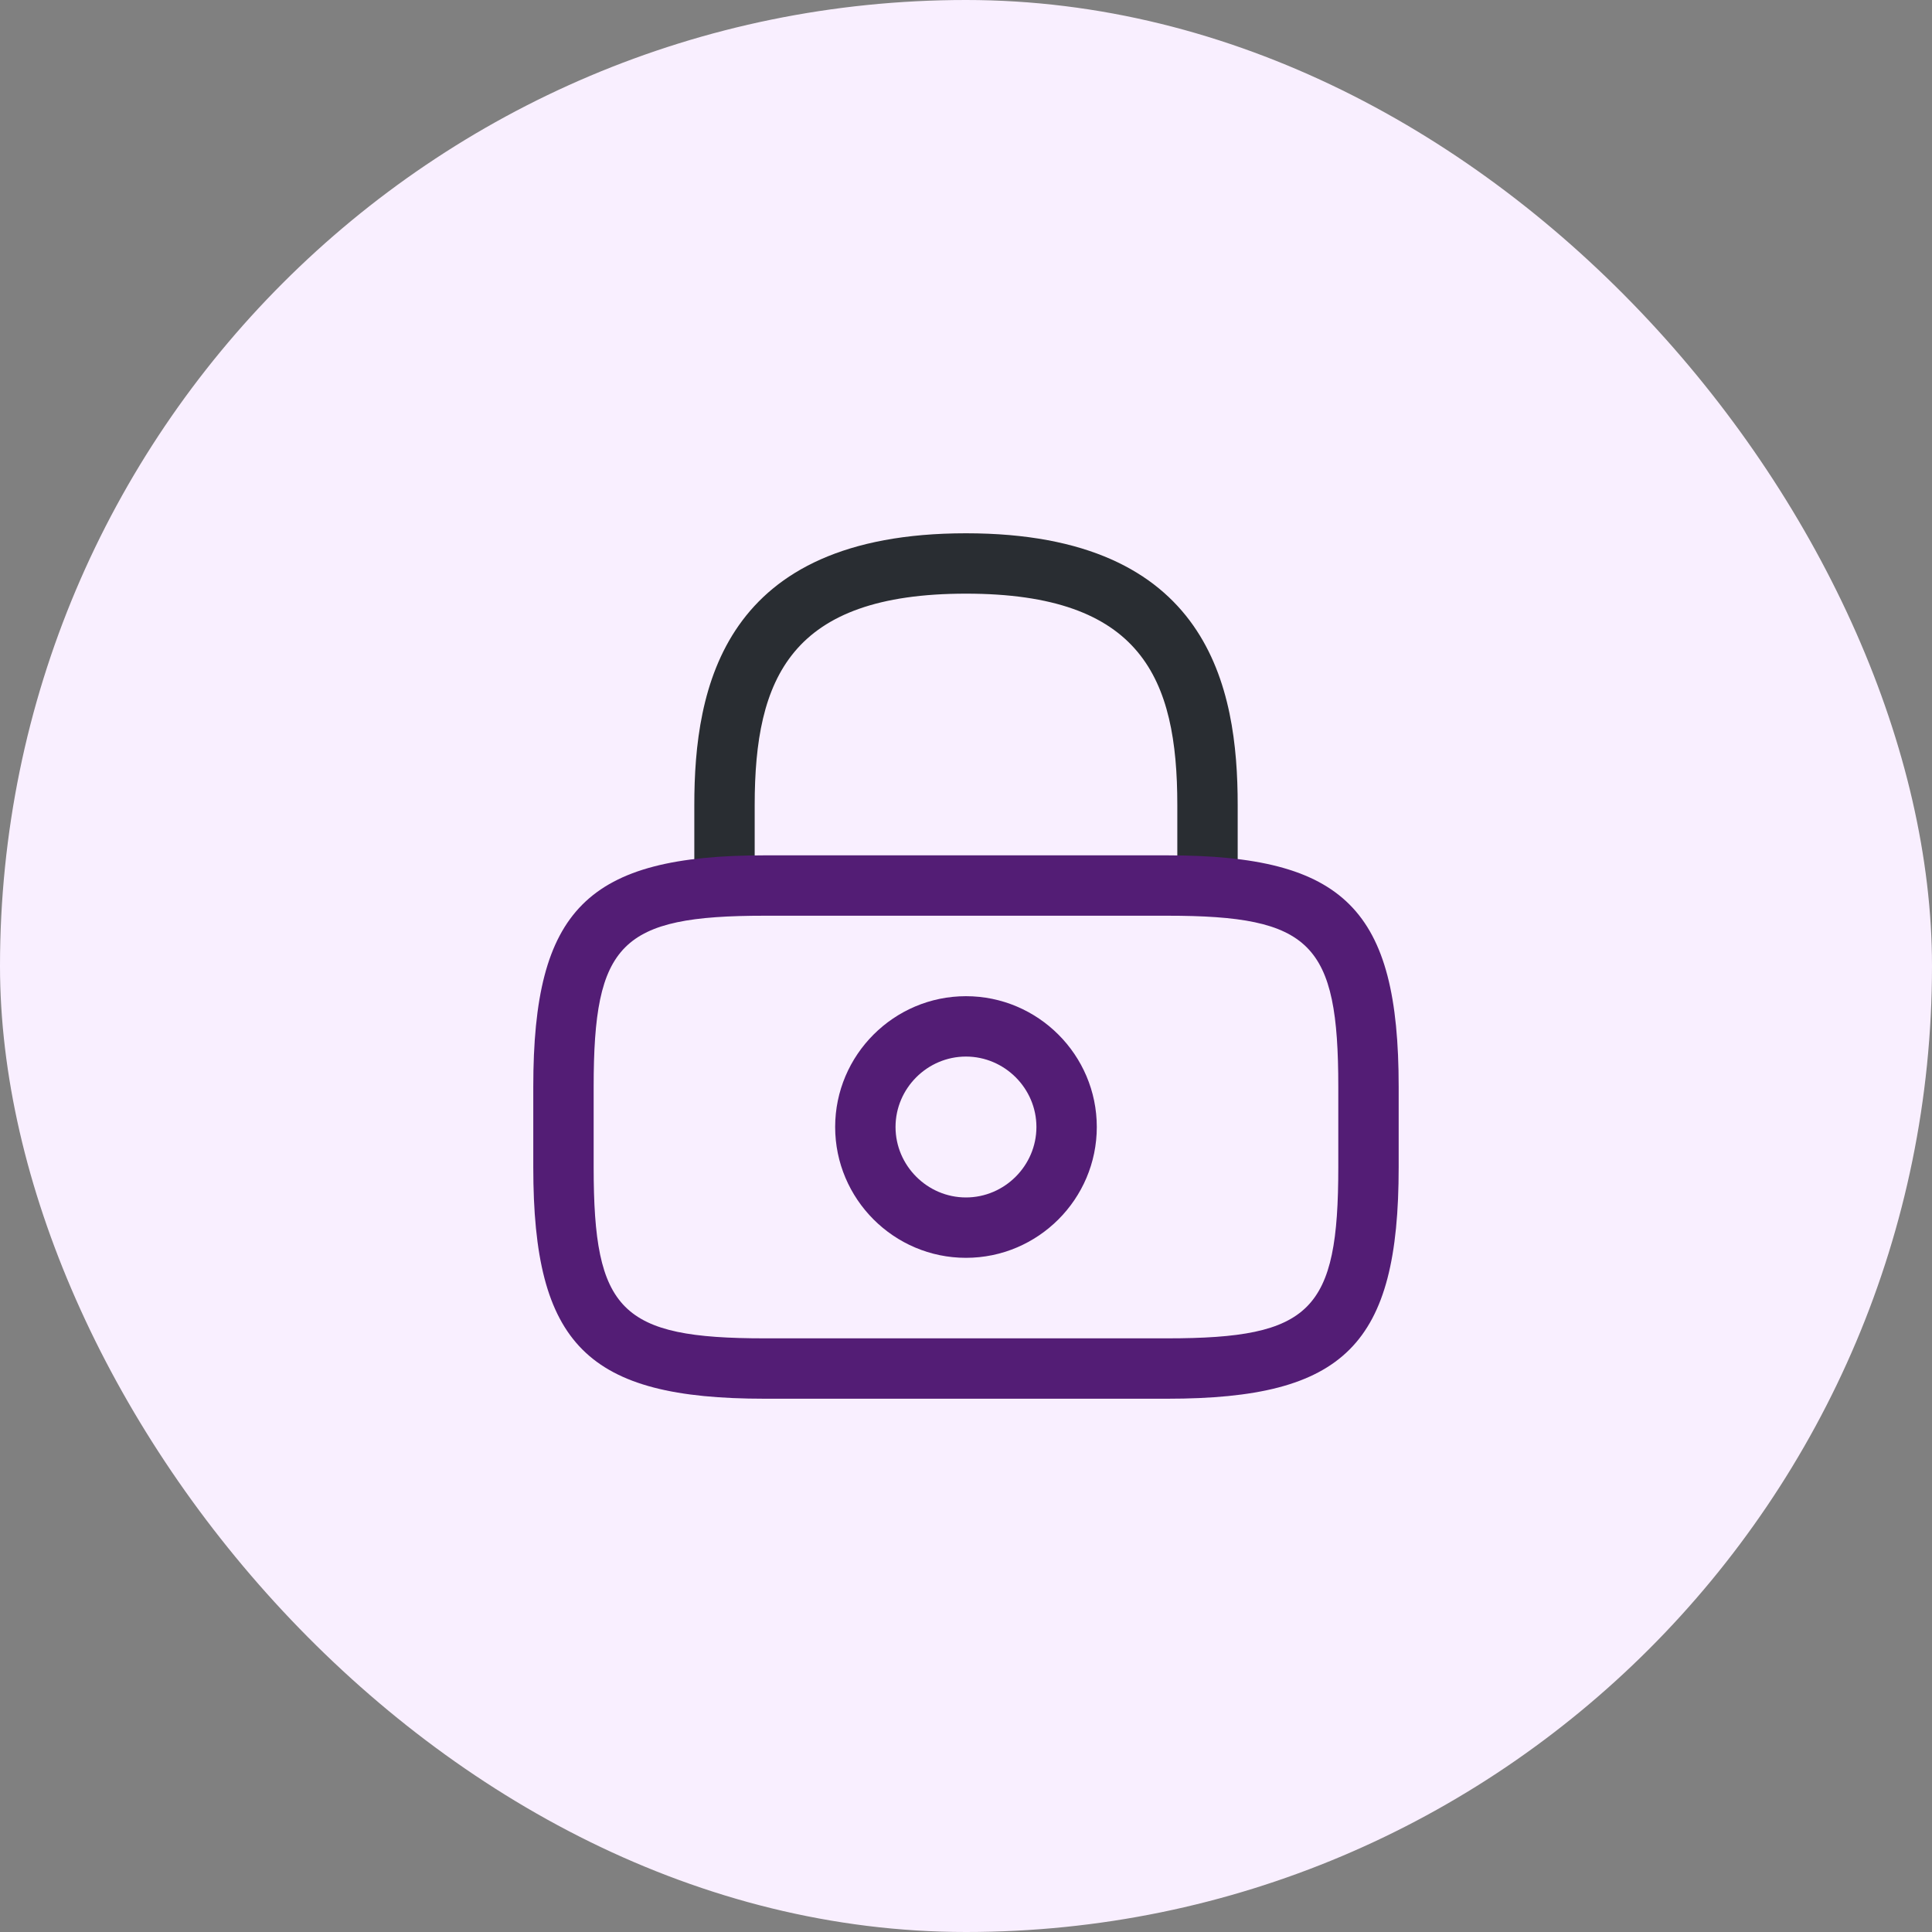 <svg width="40" height="40" viewBox="0 0 40 40" fill="none" xmlns="http://www.w3.org/2000/svg">
<rect x="0" y="0" width="40" height="40" fill="#808080" stroke="none"/>
<rect width="40" height="40" rx="20" fill="#F9EFFF"/>
<path d="M25 18.958C24.658 18.958 24.375 18.674 24.375 18.333V16.666C24.375 14.041 23.633 12.291 20 12.291C16.367 12.291 15.625 14.041 15.625 16.666V18.333C15.625 18.674 15.342 18.958 15 18.958C14.658 18.958 14.375 18.674 14.375 18.333V16.666C14.375 14.249 14.958 11.041 20 11.041C25.042 11.041 25.625 14.249 25.625 16.666V18.333C25.625 18.674 25.342 18.958 25 18.958Z" fill="#292D32"/>
<path d="M19.999 26.042C18.508 26.042 17.291 24.825 17.291 23.333C17.291 21.842 18.508 20.625 19.999 20.625C21.491 20.625 22.708 21.842 22.708 23.333C22.708 24.825 21.491 26.042 19.999 26.042ZM19.999 21.875C19.199 21.875 18.541 22.533 18.541 23.333C18.541 24.133 19.199 24.792 19.999 24.792C20.799 24.792 21.458 24.133 21.458 23.333C21.458 22.533 20.799 21.875 19.999 21.875Z" fill="#531D75"/>
<path d="M24.166 28.959H15.833C12.158 28.959 11.041 27.842 11.041 24.167V22.501C11.041 18.826 12.158 17.709 15.833 17.709H24.166C27.841 17.709 28.958 18.826 28.958 22.501V24.167C28.958 27.842 27.841 28.959 24.166 28.959ZM15.833 18.959C12.849 18.959 12.291 19.526 12.291 22.501V24.167C12.291 27.142 12.849 27.709 15.833 27.709H24.166C27.149 27.709 27.708 27.142 27.708 24.167V22.501C27.708 19.526 27.149 18.959 24.166 18.959H15.833Z" fill="#531D75"/>
</svg>
